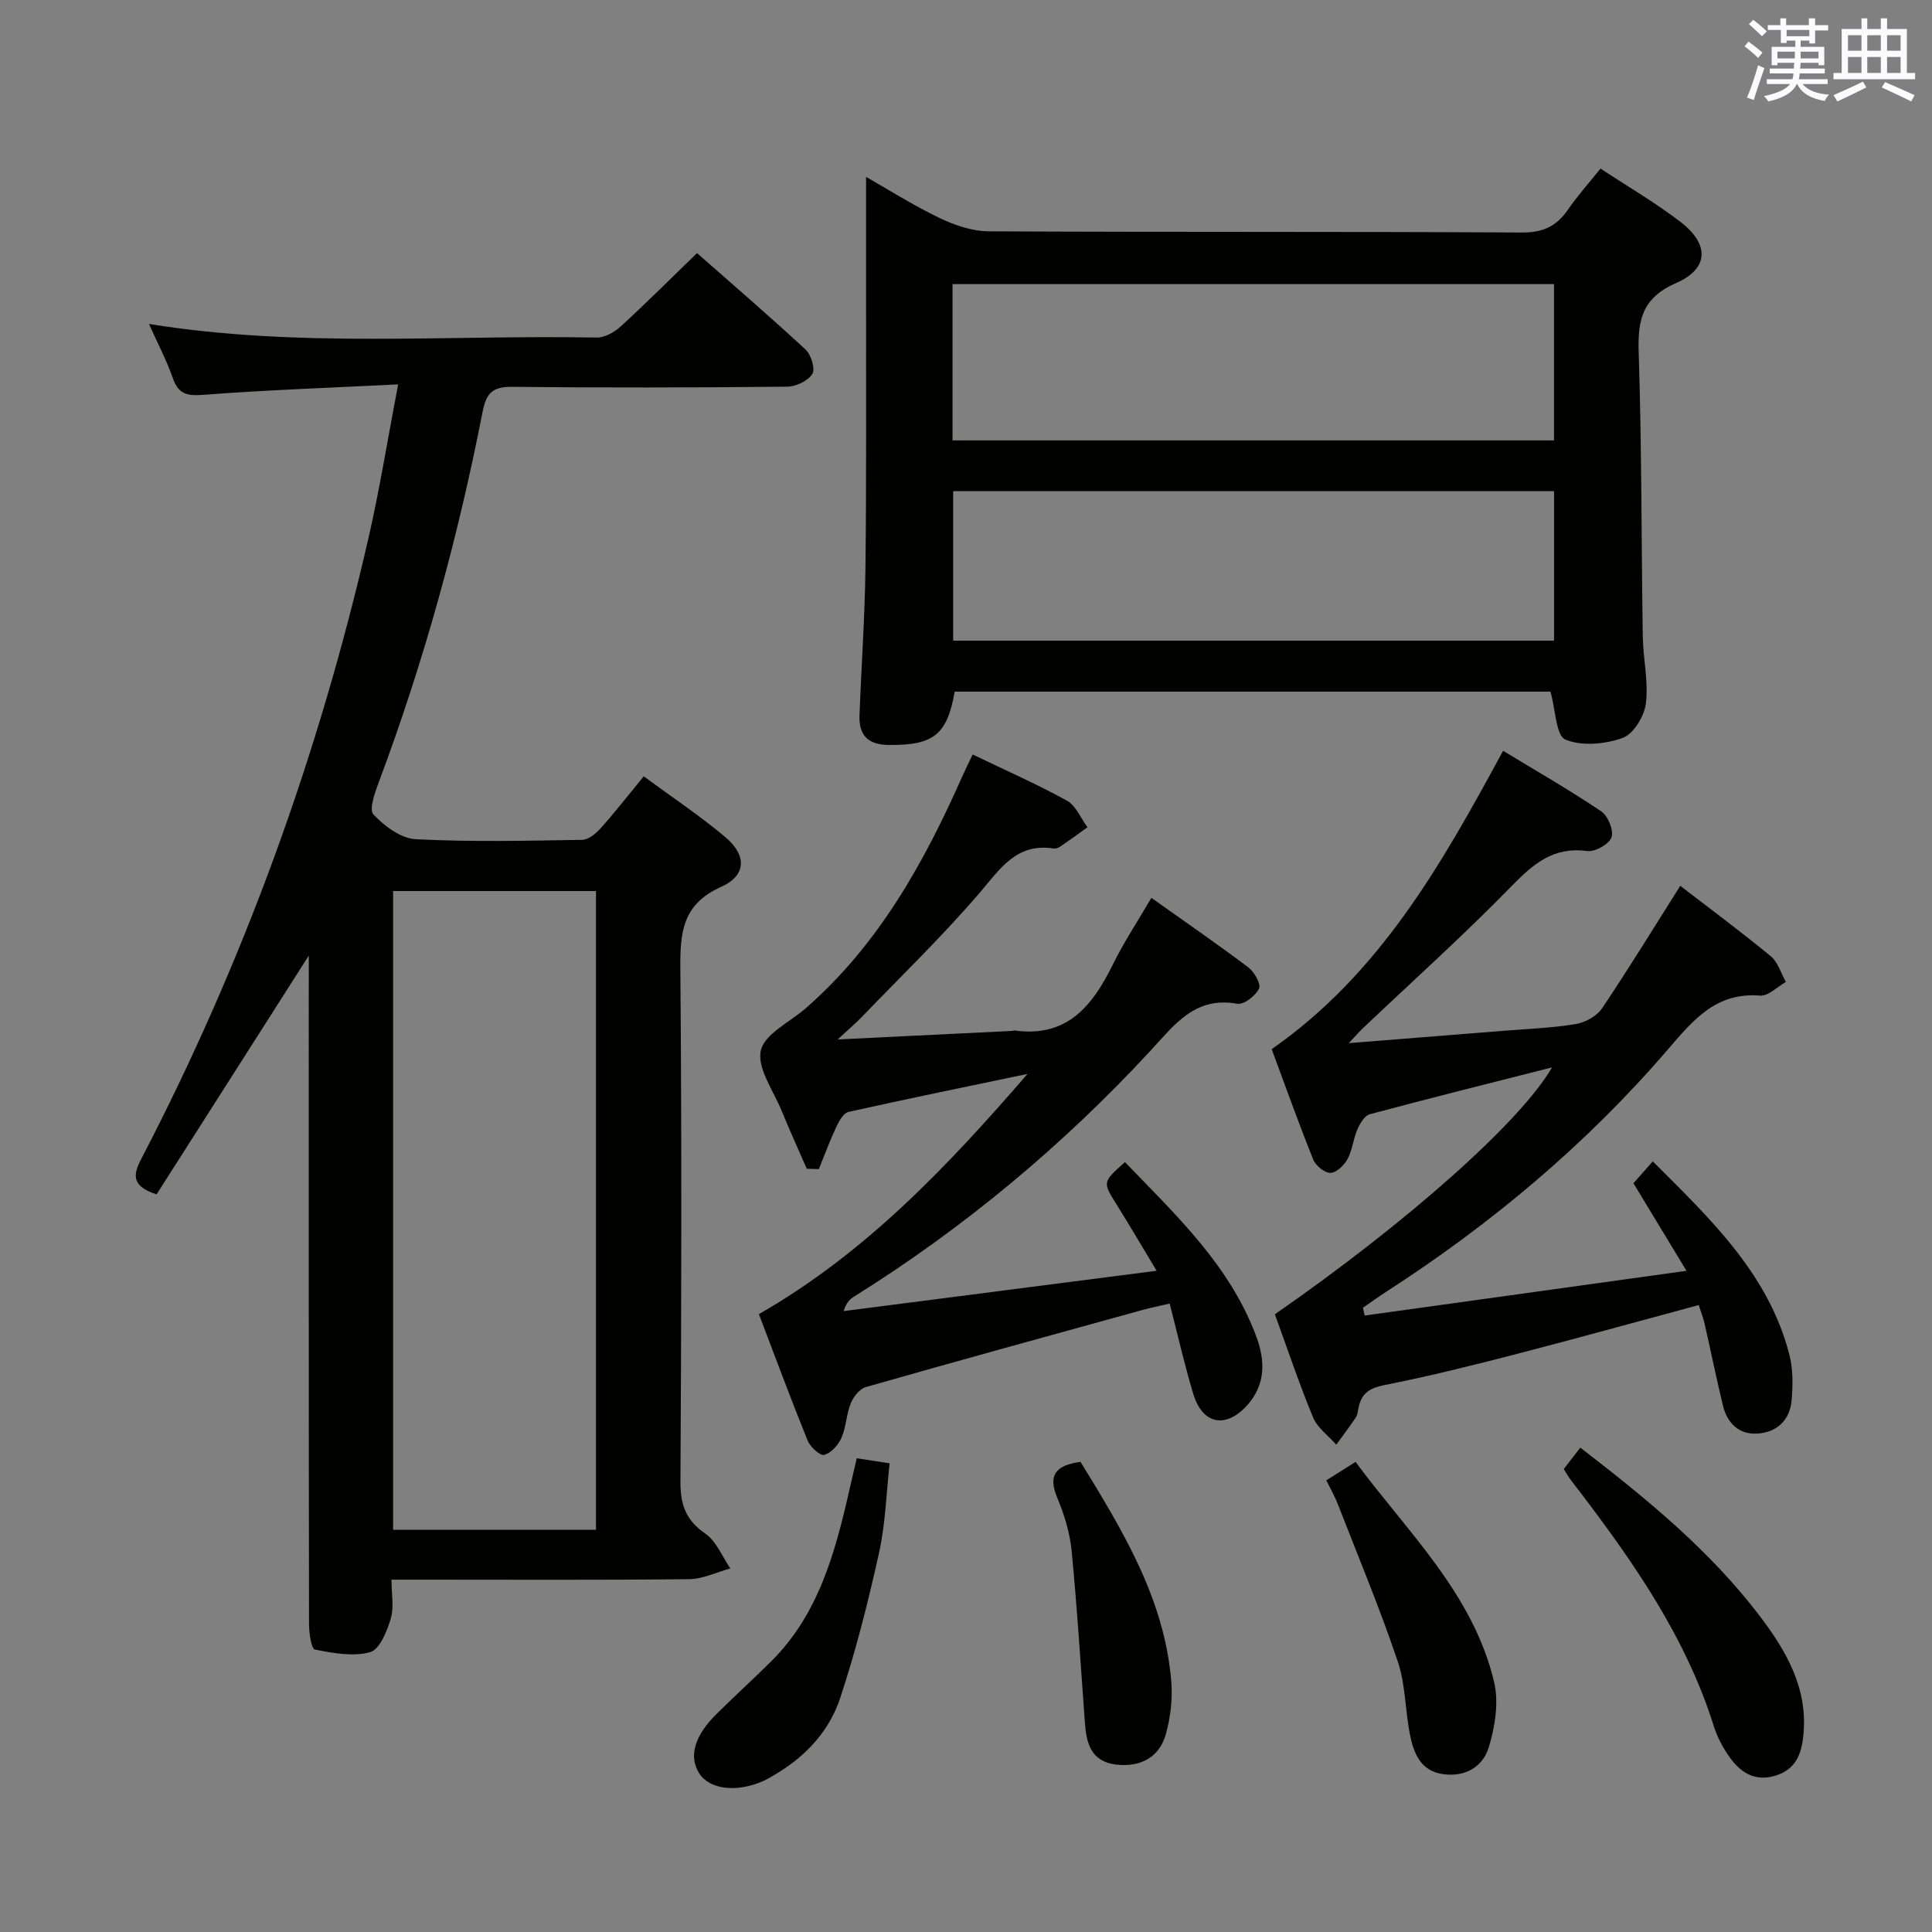 <svg enable-background="new 0 0 400 400" viewBox="0 0 400 400" xmlns="http://www.w3.org/2000/svg"><rect x="0" y="0" width="400" height="400" fill="#808080" stroke="none"/><g fill="#010100"><path d="m82.43 79.58c-14.13.71-27.23 1.16-40.28 2.16-3.39.26-5.2-.09-6.37-3.46-1.29-3.7-3.14-7.19-4.94-11.21 31.14 5.03 61.96 2.22 92.68 2.82 1.68.03 3.71-1.13 5.02-2.33 5.26-4.82 10.31-9.87 15.77-15.16 7.39 6.51 15.07 13.11 22.48 19.98 1.15 1.07 2.04 4.02 1.39 5.05-.91 1.43-3.38 2.61-5.19 2.63-18.99.19-37.99.23-56.98.03-3.98-.04-5.33 1.26-6.08 5.1-5.1 26.12-12.13 51.71-21.47 76.65-.82 2.2-2.11 5.76-1.15 6.78 2.26 2.4 5.68 4.97 8.75 5.13 11.47.59 22.98.32 34.47.13 1.34-.02 2.91-1.36 3.92-2.5 2.98-3.34 5.73-6.88 8.83-10.65 5.81 4.29 11.61 8.14 16.91 12.6 4.43 3.73 4.38 7.93-.88 10.28-8.15 3.64-8.51 9.61-8.45 17.13.3 35.32.22 70.64.02 105.96-.03 4.77 1.07 8.02 5.14 10.81 2.3 1.58 3.5 4.76 5.19 7.22-2.85.78-5.69 2.19-8.54 2.22-18.49.2-36.99.1-55.48.1-1.81 0-3.61 0-6.14 0 0 2.93.56 5.7-.15 8.08-.78 2.6-2.31 6.39-4.26 6.93-3.54.97-7.7.21-11.45-.54-.75-.15-1.21-3.49-1.21-5.36-.07-43.99-.05-87.97-.05-131.96 0-1.77 0-3.55 0-6.35-10.95 17.18-21.31 33.44-31.51 49.43-5.07-1.65-4.96-3.9-3.24-7.21 21.26-40.84 36.82-83.81 47.11-128.67 2.32-10.11 3.95-20.38 6.14-31.82zm40.96 237.14c0-44.43 0-88.42 0-132.24-14.32 0-28.21 0-42 0v132.24z"/><path d="m321.01 143.2c-40.9 0-82.14 0-123.35 0-1.58 9.02-4.46 11.15-13.76 11.03-4.32-.06-6.1-2.13-5.95-6.13.38-10.13 1.1-20.25 1.23-30.39.22-18.3.11-36.6.13-54.9.01-8.76 0-17.52 0-26.19 4.44 2.53 9.62 5.81 15.11 8.46 3.15 1.52 6.81 2.79 10.24 2.81 36.8.2 73.61.03 110.41.25 4.36.03 7.16-1.27 9.53-4.7 1.97-2.86 4.31-5.47 6.77-8.54 5.61 3.71 11.34 7.04 16.55 11.04 6.02 4.61 5.92 9.68-.88 12.65-6.96 3.04-7.99 7.53-7.77 14.3.64 19.62.55 39.26.85 58.88.07 4.64 1.21 9.36.64 13.89-.33 2.63-2.58 6.33-4.83 7.13-3.64 1.3-8.46 1.74-11.85.32-1.93-.82-1.99-6.06-3.07-9.91zm-123.8-52.02h124.53c0-11.02 0-21.62 0-32.36-41.63 0-83.01 0-124.53 0zm.13 10.51v30.95h124.41c0-10.47 0-20.57 0-30.95-41.51 0-82.77 0-124.41 0z"/><path d="m279.25 215.97c11.67-.93 21.9-1.73 32.14-2.56 4.96-.4 9.96-.58 14.85-1.39 1.97-.33 4.36-1.64 5.45-3.26 5.54-8.24 10.72-16.71 16.19-25.36 6.18 4.76 12.59 9.51 18.74 14.58 1.49 1.23 2.11 3.52 3.13 5.32-1.79 1-3.65 2.97-5.35 2.83-9.02-.72-13.72 4.9-18.94 10.98-16.9 19.7-36.63 36.25-58.43 50.32-1.65 1.06-3.24 2.22-4.85 3.33.12.54.24 1.07.36 1.61 21.8-3.03 43.61-6.06 66.63-9.26-3.97-6.55-7.35-12.14-10.98-18.13 1.13-1.28 2.4-2.72 4-4.53 11.96 11.95 23.97 23.27 28.28 40.02.77 2.98.73 6.28.47 9.39-.34 4.19-3.08 6.74-7.2 6.95-3.78.19-6.16-2.22-7.03-5.82-1.36-5.63-2.51-11.31-3.8-16.96-.29-1.26-.78-2.48-1.21-3.83-12.85 3.46-25.42 6.95-38.05 10.22-8.98 2.32-18 4.57-27.1 6.36-3.12.62-4.73 1.82-5.3 4.76-.13.65-.18 1.39-.53 1.91-1.3 1.93-2.7 3.78-4.06 5.66-1.64-1.87-3.91-3.49-4.81-5.67-2.91-7.02-5.32-14.26-7.9-21.33 27.45-19.05 50.91-39.9 57.38-51.12-12.78 3.25-25.3 6.37-37.76 9.71-1.07.29-2.02 1.94-2.55 3.17-.85 1.97-1.03 4.26-2.04 6.12-.69 1.28-2.3 2.82-3.52 2.84-1.2.02-3.05-1.48-3.56-2.73-3.08-7.67-5.85-15.46-8.61-22.88 22.44-15.67 35.17-38.26 47.91-61.78 6.9 4.19 13.77 8.13 20.32 12.54 1.4.94 2.63 3.97 2.12 5.39-.51 1.43-3.43 3.05-5.05 2.83-7.01-.95-11.16 2.68-15.7 7.33-9.87 10.12-20.41 19.57-30.67 29.31-.68.63-1.3 1.35-2.97 3.13z"/><path d="m167.03 241.97c-1.75-4.02-3.57-8-5.23-12.06-1.69-4.14-5.09-8.76-4.28-12.41.76-3.43 6.01-5.88 9.3-8.75 15.03-13.13 24.45-30.04 32.39-47.96.66-1.49 1.39-2.94 2.17-4.58 6.72 3.23 13.27 6.12 19.52 9.56 1.86 1.03 2.86 3.63 4.25 5.51-1.86 1.33-3.71 2.68-5.6 3.97-.39.27-.97.49-1.41.42-7.73-1.19-11.07 4.23-15.35 9.22-7.67 8.94-16.18 17.16-24.36 25.66-1.21 1.26-2.56 2.38-5.01 4.66 13.06-.64 24.61-1.2 36.16-1.77.16-.01.33-.11.49-.09 10.87 1.52 16.13-5.12 20.34-13.67 2.26-4.59 5.11-8.89 7.97-13.79 6.91 4.91 13.6 9.52 20.08 14.4 1.24.94 2.66 3.47 2.2 4.4-.72 1.49-3.14 3.37-4.49 3.13-8.8-1.6-13.04 4.4-18 9.75-18.19 19.65-38.6 36.66-61.32 50.86-.83.52-1.6 1.15-2.19 3.02 21.29-2.74 42.57-5.48 64.81-8.35-3.17-5.26-5.68-9.54-8.31-13.75-2.88-4.61-2.92-4.59 1.75-8.75 10.56 10.99 21.8 21.43 27.25 36.27 1.8 4.91 1.87 9.82-1.92 14.05-4.42 4.92-9.25 4.03-11.17-2.28-1.82-6.01-3.2-12.16-4.9-18.75-2.13.5-4.02.88-5.87 1.39-19.03 5.25-38.06 10.48-57.04 15.9-1.28.37-2.57 2.01-3.12 3.36-.92 2.27-.95 4.91-1.93 7.15-.65 1.48-2.14 3.15-3.57 3.53-.86.23-2.89-1.65-3.43-2.97-3.48-8.59-6.7-17.3-10.09-26.17 22.28-12.78 39.19-30.78 55.62-49.74-12.36 2.59-24.74 5.12-37.07 7.87-1.03.23-1.95 1.88-2.5 3.06-1.35 2.86-2.45 5.84-3.64 8.78-.84-.03-1.67-.05-2.5-.08z"/><path d="m323.76 304.15c1.12-1.44 2.21-2.84 3.43-4.43 13.74 10.59 26.85 21.29 37.19 34.91 5.49 7.24 9.96 14.95 8.99 24.62-.39 3.89-1.55 7.07-5.75 8.37-4.21 1.31-7.17-.58-9.45-3.71-1.43-1.97-2.63-4.25-3.36-6.58-5.74-18.22-16.39-33.6-27.79-48.57-.7-.92-1.43-1.83-2.11-2.77-.36-.52-.67-1.08-1.15-1.84z"/><path d="m177.38 301.92c2.17.33 4.1.63 6.81 1.05-.7 6.23-.86 12.53-2.2 18.56-2.25 10.14-4.8 20.27-8.07 30.12-2.18 6.55-6.85 11.73-12.9 15.41-.99.6-1.98 1.23-3.04 1.7-5.51 2.43-11.13 1.72-13.23-1.63-2.19-3.5-.98-7.76 3.66-12.33 3.67-3.62 7.47-7.1 11.14-10.72 9.95-9.82 13.36-22.66 16.33-35.69.48-2.08.97-4.15 1.5-6.47z"/><path d="m274.6 306.49c2.01-1.26 3.81-2.4 6.05-3.82 10.78 14.58 24.33 27.25 28.69 45.57 1 4.21.19 9.22-1.09 13.48-1.2 3.99-4.77 6.25-9.47 5.6-4.48-.62-5.96-4.06-6.75-7.64-1.13-5.17-.96-10.71-2.63-15.66-3.69-10.96-8.16-21.66-12.36-32.45-.63-1.67-1.54-3.24-2.44-5.08z"/><path d="m223.71 302.66c8.78 14.31 17.44 28.48 18.8 45.6.28 3.53-.18 7.28-1.11 10.71-1.32 4.86-5.32 6.99-10.38 6.36-5.14-.65-6.09-4.38-6.4-8.62-.87-11.88-1.6-23.77-2.75-35.62-.36-3.73-1.52-7.5-2.97-10.98-1.99-4.72-.31-6.74 4.81-7.45z"/></g><path d="m361.2 9.6.8-1c.9.7 1.9 1.4 2.9 2.3l-.9 1.1c-1-1-2-1.8-2.8-2.4zm.5 10.6c.9-2.1 1.6-4.3 2.3-6.7.4.2.8.4 1.3.6-.7 2.1-1.5 4.3-2.2 6.6zm.4-15.2.9-.9c1 .8 2 1.6 2.8 2.4l-1 1c-.9-.9-1.8-1.7-2.7-2.5zm12.5-1.2h1.2v1.4h2.7v1.1h-2.7v2.7h-1.2v-.6h-1.8v1.3h4.9v3.8h-1.2v-.5h-3.7c0 .4-.1.9-.1 1.2h5.1v1h-5.2c0 .5-.1.9-.2 1.2h6v1h-5.2c1.1 1.3 2.9 2 5.5 2.2-.4.4-.7.8-.9 1.3-2.9-.5-4.8-1.6-5.7-3.5h-.1c-.8 1.7-2.7 2.9-5.9 3.6-.2-.4-.6-.8-.9-1.1 2.8-.6 4.6-1.4 5.4-2.5h-4.8v-1h5.3c.1-.3.2-.7.2-1.2h-4.9v-1h5c0-.4 0-.8.1-1.2h-3.5v.5h-1.2v-3.8h4.9v-1.3h-1.8v.5h-1.2v-2.7h-2.7v-1h2.6v-1.4h1.2v1.4h4.7v-1.4zm-6.6 8.3h3.6c0-.4 0-.9 0-1.4h-3.6zm1.9-4.6h4.7v-1.3h-4.7zm6.6 3.2h-3.7v1.4h3.7z" fill="#fbfafc"/><path d="m385.3 3.8h1.3v2.2h2.8v-2.2h1.3v2.2h4.1v9.1h1.7v1.3h-16.9v-1.3h1.7v-9.1h4.1v-2.2zm.4 13.1.7 1.2c-1.8.9-3.8 1.9-6 2.9-.2-.4-.5-.8-.8-1.3 2.3-1 4.3-1.9 6.1-2.8zm-3.1-6.4h2.8v-3.2h-2.8zm0 4.6h2.8v-3.3h-2.8zm4-4.6h2.8v-3.2h-2.8zm0 4.6h2.8v-3.3h-2.8zm3.7 1.9c2.1.9 4.1 1.8 6.1 2.7l-.7 1.3c-2.2-1.1-4.2-2-6.1-2.9zm3.2-9.7h-2.8v3.2h2.8zm-2.8 7.8h2.8v-3.3h-2.8z" fill="#fbfafc"/></svg>